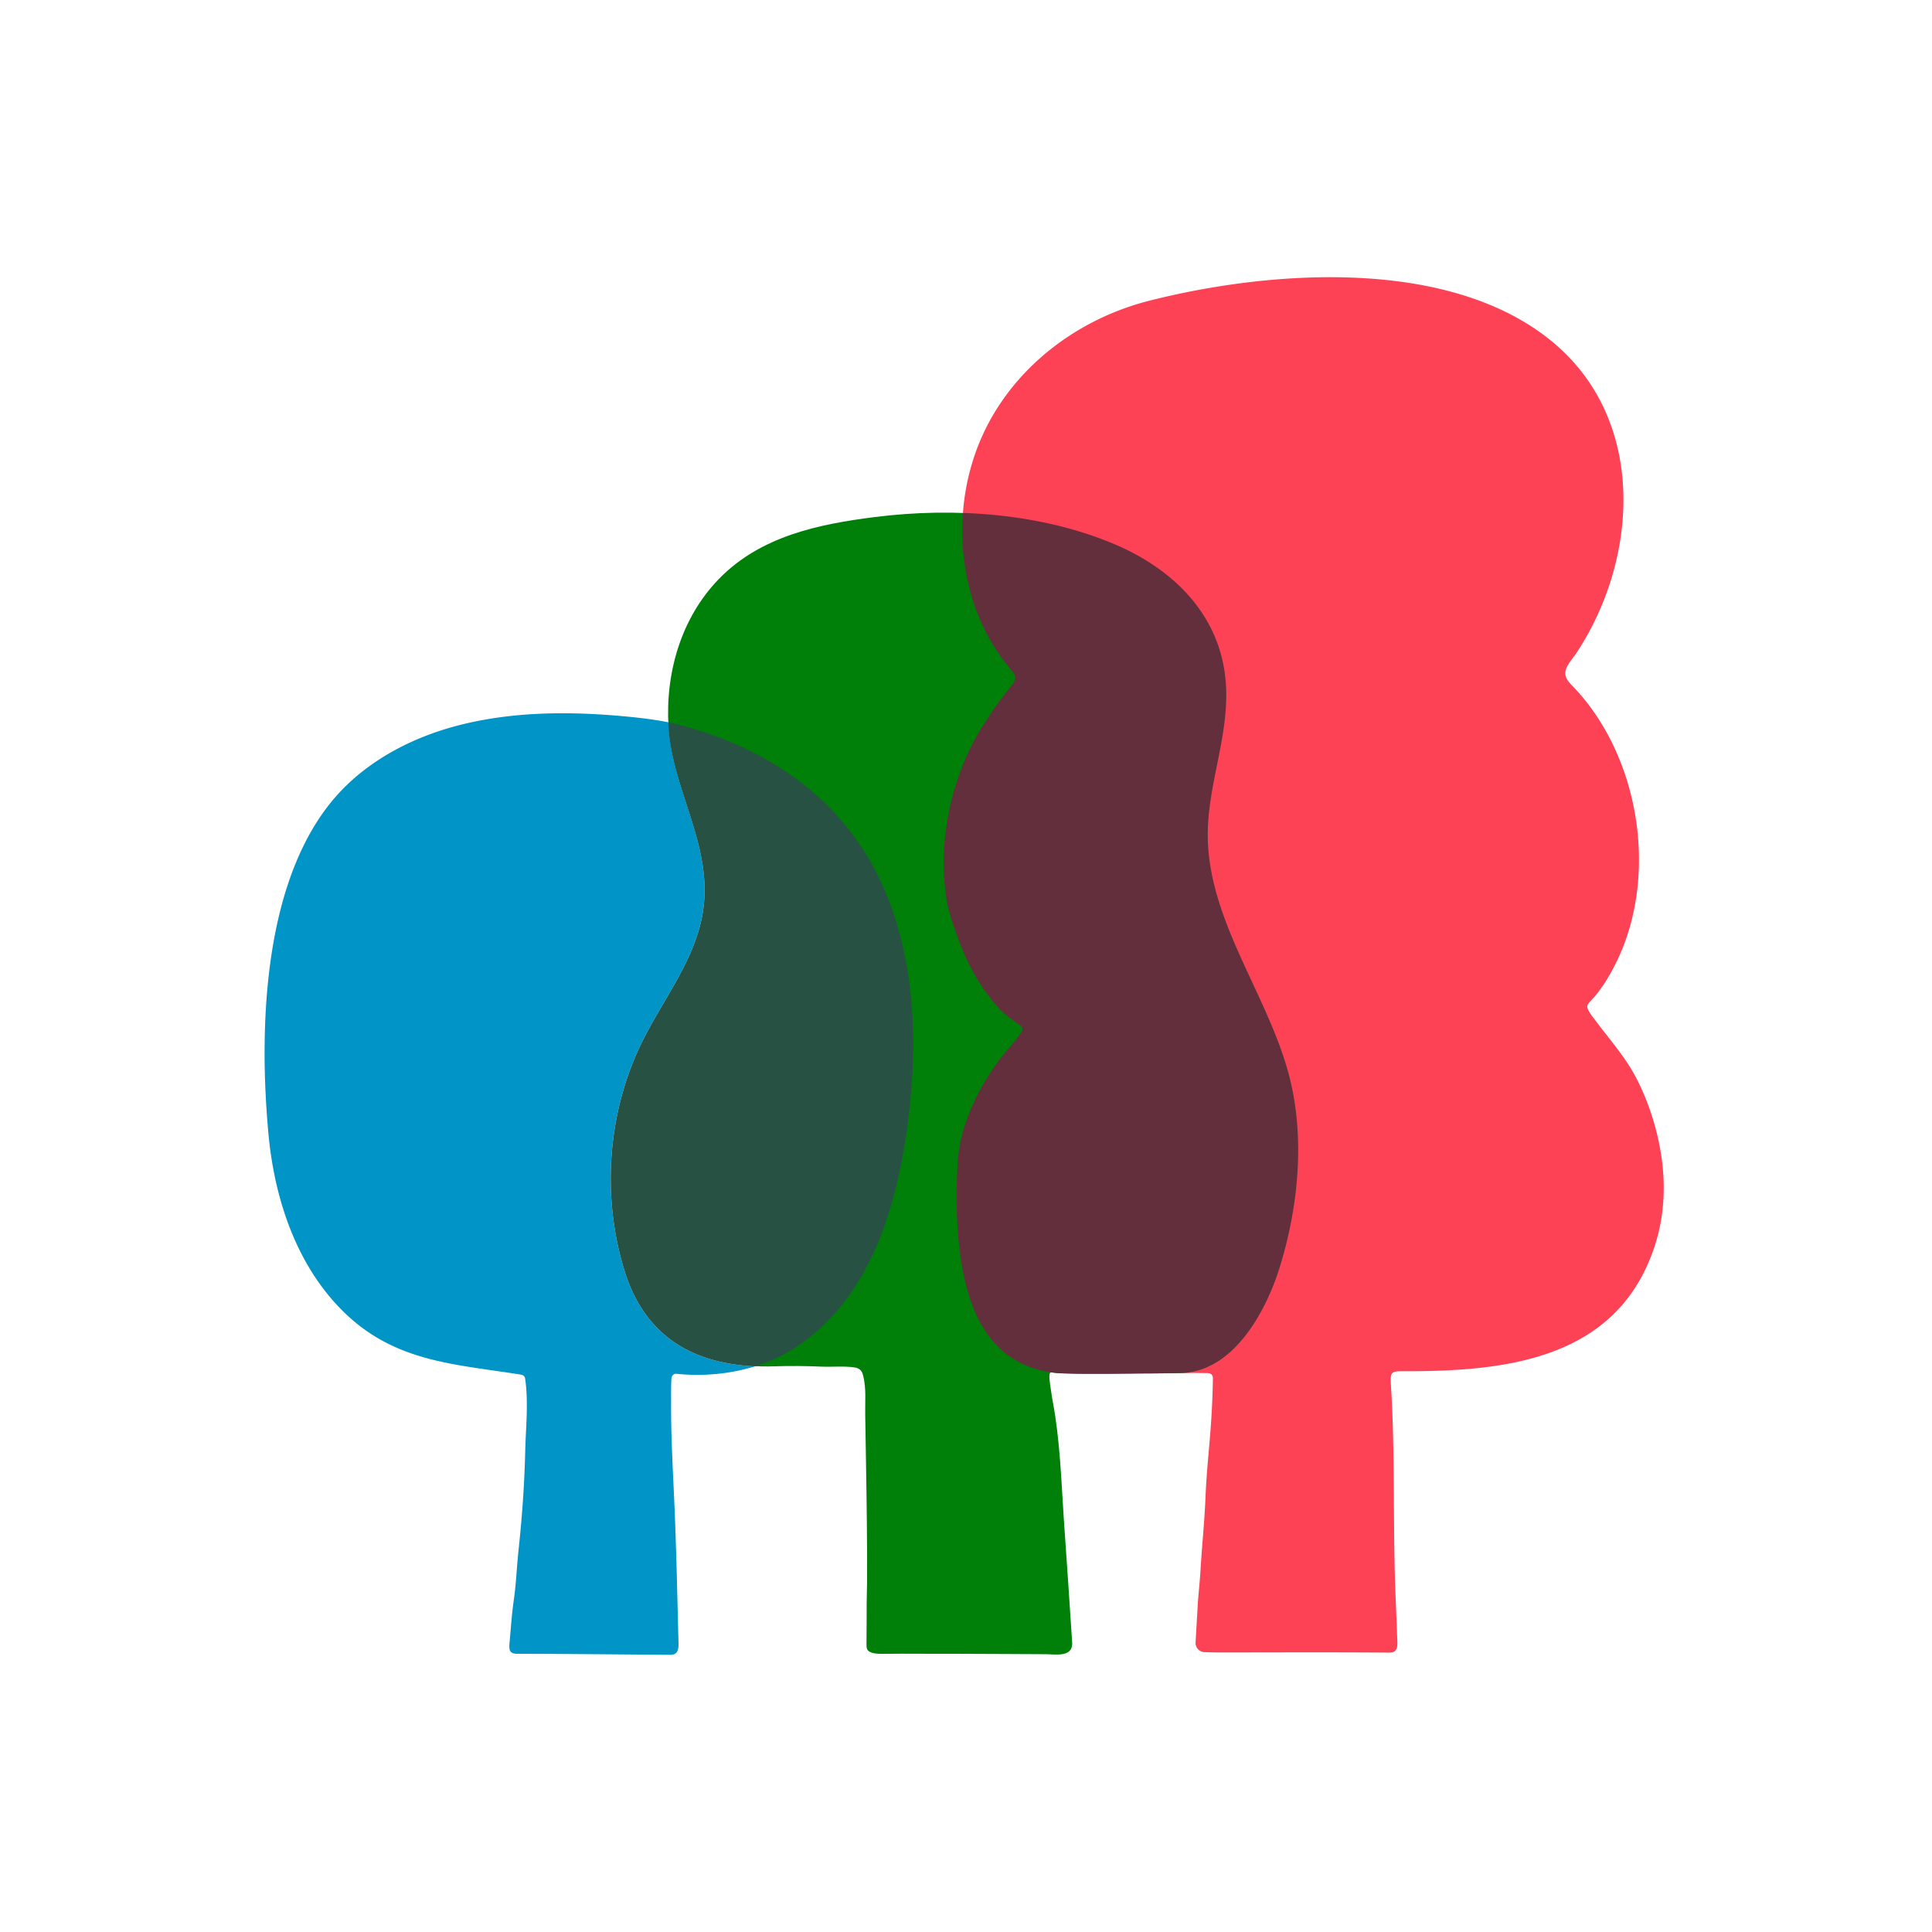 <svg width="460" height="460" fill="none" xmlns="http://www.w3.org/2000/svg"><path d="M302.426 243.35c-5.861-13.771-13.772-26.916-14.775-41.739-.928-13.702 5.44-26.208 4.141-39.83-1.486-15.561-12.515-26.294-26.355-32.174-17.548-7.453-38.344-8.869-57.101-6.506-13.498 1.7-27.255 4.566-37.139 14.714-9.062 9.308-12.81 22.44-12.028 35.221.967 15.871 11.996 29.078 8.549 45.562-2.211 10.576-9.211 19.68-14.026 29.354-8.36 16.795-9.926 35.829-4.403 53.734 5.271 17.089 17.92 24.213 35.088 23.629 3.748-.127 7.495-.084 11.241.073 2.526.105 5.354-.174 7.854.188.625.089 1.251.375 1.614.892.22.313.331.686.426 1.056.77 3.025.439 6.133.49 9.217l.189 11.437c.159 9.556.304 19.101.25 28.654-.007 1.428-.086 3.634-.093 5.009-.019 3.438.015 6.12-.041 9.562-.007.441-.007.902.179 1.303.495 1.064 2.762 1.085 3.729 1.067 3.192-.059 5.65-.021 8.843-.021 6.662 0 13.323.023 19.983.055 3.331.016 6.662.032 9.992.05 2.201.011 6.256.778 6.256-2.546-.372-5.733-1.275-19.603-1.806-26.867-.661-9.049-.894-18.262-2.229-27.23-.304-2.039-.737-4.058-1.007-6.103-.191-1.456-.788-4.282.002-4.373.079.012.156.025.236.035.129.018.27.034.42.052.973.133 2.133.181 3.344.195 5.871.184 15.366-.018 18.257-.012 2.58.005 5.507-.052 8.392-.086h.007c12.859-.106 20.598-14.961 23.734-25.016 4.686-15.02 6.243-32.272 1.858-47.39-1.098-3.796-2.512-7.502-4.071-11.166Z" fill="#008009"/><path d="M229.544 133.362ZM229.288 130.853ZM231.374 142.086ZM232.153 144.475ZM231.714 143.172ZM230.999 140.763ZM229.915 135.854ZM230.164 137.206ZM230.4 138.323ZM230.713 139.664ZM229.111 126.039ZM271.057 327.017c.038 0 .076 0 .114-.002-.034 0-.07 0-.106.002h-.008ZM270.101 327.026c.042 0 .081 0 .123-.002h-.072c-.016.002-.034.002-.051.002ZM279.541 326.94l-.111.002.433-.006h-.007l-.315.004Z" fill="#FD4256"/><path d="M395.298 273.678c-1.017-5.72-2.841-11.298-5.445-16.49-2.679-5.338-6.431-9.438-9.946-14.161-.689-.924-1.835-2.258-1.978-3.284-.075-.542.463-1.073.798-1.429.466-.497.924-.973 1.35-1.509 1.946-2.458 3.564-5.201 4.921-8.024 1.944-4.042 3.321-8.349 4.17-12.751.861-4.466 1.187-9.034 1.024-13.579a64.233 64.233 0 0 0-1.954-13.568 61.674 61.674 0 0 0-4.765-12.72c-2.013-3.958-4.483-7.691-7.408-11.035a49.059 49.059 0 0 0-1.511-1.648c-.715-.744-1.477-1.513-1.77-2.503-.556-1.885 1.437-3.828 2.44-5.333 14.968-22.452 17.137-55.99-6.164-74.717-24.621-19.786-66.868-16.548-95.341-9.348-19.089 4.825-35.693 18.486-41.879 37.454a55.918 55.918 0 0 0-2.573 13.097c0 .002 24.902 2.805 36.094 7.559 13.841 5.881 24.856 16.529 26.34 32.091 1.3 13.621-5.072 26.115-4.146 39.817 1.003 14.823 8.946 28.01 14.809 41.782 1.559 3.663 2.943 7.364 4.044 11.16 1.527 5.265 2.331 10.77 2.519 16.368.35 10.475-1.341 21.207-4.394 30.994-1.048 3.359-2.57 7.203-4.665 10.9-3.915 6.903-9.624 13.184-17.383 13.996-.517.053-1.044.121-1.579.127a213.84 213.84 0 0 1 6.511.001c.426.009 1.382.083 1.365 1.266-.192 12.601-1.366 18.685-1.758 28.286-.236 5.821-.853 11.592-1.185 17.34-.167 2.889-.519 5.78-.685 8.67l-.493 8.551a2.208 2.208 0 0 0 2.149 2.335c1.353.034 2.957.07 3.758.07 13.33-.006 26.664-.067 39.994.032.493.003 1.021-.002 1.432-.277.694-.463.746-1.447.712-2.28-.145-3.568-.261-7.112-.424-10.681-.683-16.743-.054-33.558-1.1-50.274-.202-3.476-.03-3.492 3.433-3.485 24.297.049 50.748-2.933 59.455-30.094 2.362-7.37 2.571-15.16 1.228-22.706Z" fill="#FD4256"/><path d="m273.45 327.008-.938.001 1.049-.001h-.111ZM229.182 123.512ZM275.824 326.99l-.422.005-.601.005c.544-.005 1.094-.01 1.652-.017h-.041c-.198.001-.393.003-.588.007ZM276.903 326.975l.686-.009-.145.002c-.18.004-.361.006-.541.007ZM278.014 326.961l.74-.011c-.026 0-.052 0-.078.002l-.662.009ZM273.793 327.006l.987-.007-.363.003c-.211.002-.419.004-.624.004Z" fill="#FD4256"/><path d="M302.426 243.35c-5.861-13.771-13.772-26.916-14.775-41.739-.928-13.702 5.441-26.208 4.141-39.83-1.486-15.561-12.515-26.294-26.355-32.174-11.192-4.754-23.705-7.051-36.168-7.478-1.01 13.435 2.757 27.288 11.617 37.527.562.649.996 1.466.692 2.329-.272.773-.853 1.35-1.332 1.988-1.253 1.672-2.896 3.706-4.149 5.637-.419.644-.837 1.286-1.268 1.922-2.419 3.58-4.382 7.504-5.934 11.53-3.697 9.592-5.152 20.571-3.583 30.778.487 3.165 1.572 6.202 2.659 9.215 2.337 6.475 5.228 11.78 9.799 16.945 1.464 1.654 3.408 2.886 5.206 4.192.454.331.574.959.277 1.434-1.053 1.681-2.422 3.156-3.693 4.688-5.931 7.148-11.013 17.088-11.537 26.487-.186 3.336-.336 6.676-.256 10.017.402 17.051 3.529 37.138 22.488 39.921a39.604 39.604 0 0 0 .808.113c.933.111 1.707.14 3.189.168 4.463.141 11.021.057 15.179.013.039 0 .077 0 .116-.002l.333-.004c.091-.001.182-.001.27-.003l.177-.002.359-.004h.084l.293-.001c.036 0 .072 0 .106-.002.113-.002.223-.002.329-.002h.079l.273-.002h.057c.099 0 .19 0 .279-.002h.322l.939-.001.313-.002.654-.004c.127-.002.256-.002.384-.003l.603-.006.422-.005.586-.007.452-.006c.194-.001.387-.005.582-.007a184.356 184.356 0 0 0 1.231-.018l.866-.012c.105-.002.209-.004.314-.004l1.014-.012h.043c12.855-.109 20.592-14.963 23.728-25.016 4.686-15.02 6.244-32.272 1.858-47.39-1.098-3.796-2.512-7.502-4.071-11.166Z" fill="#632F3C"/><path d="M161.076 327.097c6.071.633 12.585.093 18.602-1.752.049-.014.095-.029.144-.045l-.194-.009-.064-.003c-14.816-.692-26.112-7.3-30.88-22.752-5.522-17.906-4.033-37.941 4.327-54.736 4.815-9.672 11.837-18.49 14.049-29.067 3.447-16.482-6.894-29.789-7.861-45.661-.022-.353-.086-1.1-.086-1.102-3.874-.777-8.097-1.219-11.961-1.548-12.881-1.101-26.154-.894-38.712 2.473-11.523 3.089-22.511 9.152-29.93 18.495-15.984 20.131-16.851 54.269-14.584 78.667 1.476 15.896 6.983 32.058 18.624 42.986 12.129 11.387 26.238 11.789 41.646 14.278.005.001.014.001.023.005.395.091.699.409.792.804.011.043.018.079.022.099.828 5.834.159 11.399.021 17.256-.186 7.897-.751 15.782-1.596 23.636-.419 3.877-.549 7.746-1.093 11.608-.502 3.579-.631 5.719-.965 9.531-.195 2.215-.465 3.501 1.806 3.501 11.453 0 35.998.261 36.552.238 1.466-.061 1.838-1.062 1.792-2.832-.269-10.366-.46-19.903-.867-30.281-.122-3.108-.27-6.215-.413-9.322a565.45 565.45 0 0 1-.356-8.734 255.119 255.119 0 0 1-.129-8.964c.013-1.876-.036-3.451.079-5.644.034-.667.549-1.195 1.212-1.125Z" fill="#0094C7"/><path d="M211.863 214.991c-8.48-22.702-26.948-36.263-49.835-42.347a49.11 49.11 0 0 0-2.916-.674c.015.356.027.712.048 1.066.968 15.871 11.348 29.215 7.901 45.699-2.212 10.577-9.234 19.393-14.049 29.067-8.36 16.795-9.849 36.83-4.327 54.735 4.795 15.544 16.191 22.136 31.134 22.763 3.277-1.017 6.41-2.421 9.238-4.237 17.228-11.074 23.862-31.624 26.687-50.891 1.386-9.446 2.044-19.111 1.481-28.64-.537-9.075-2.182-18.025-5.362-26.541Z" fill="#275243"/></svg>
